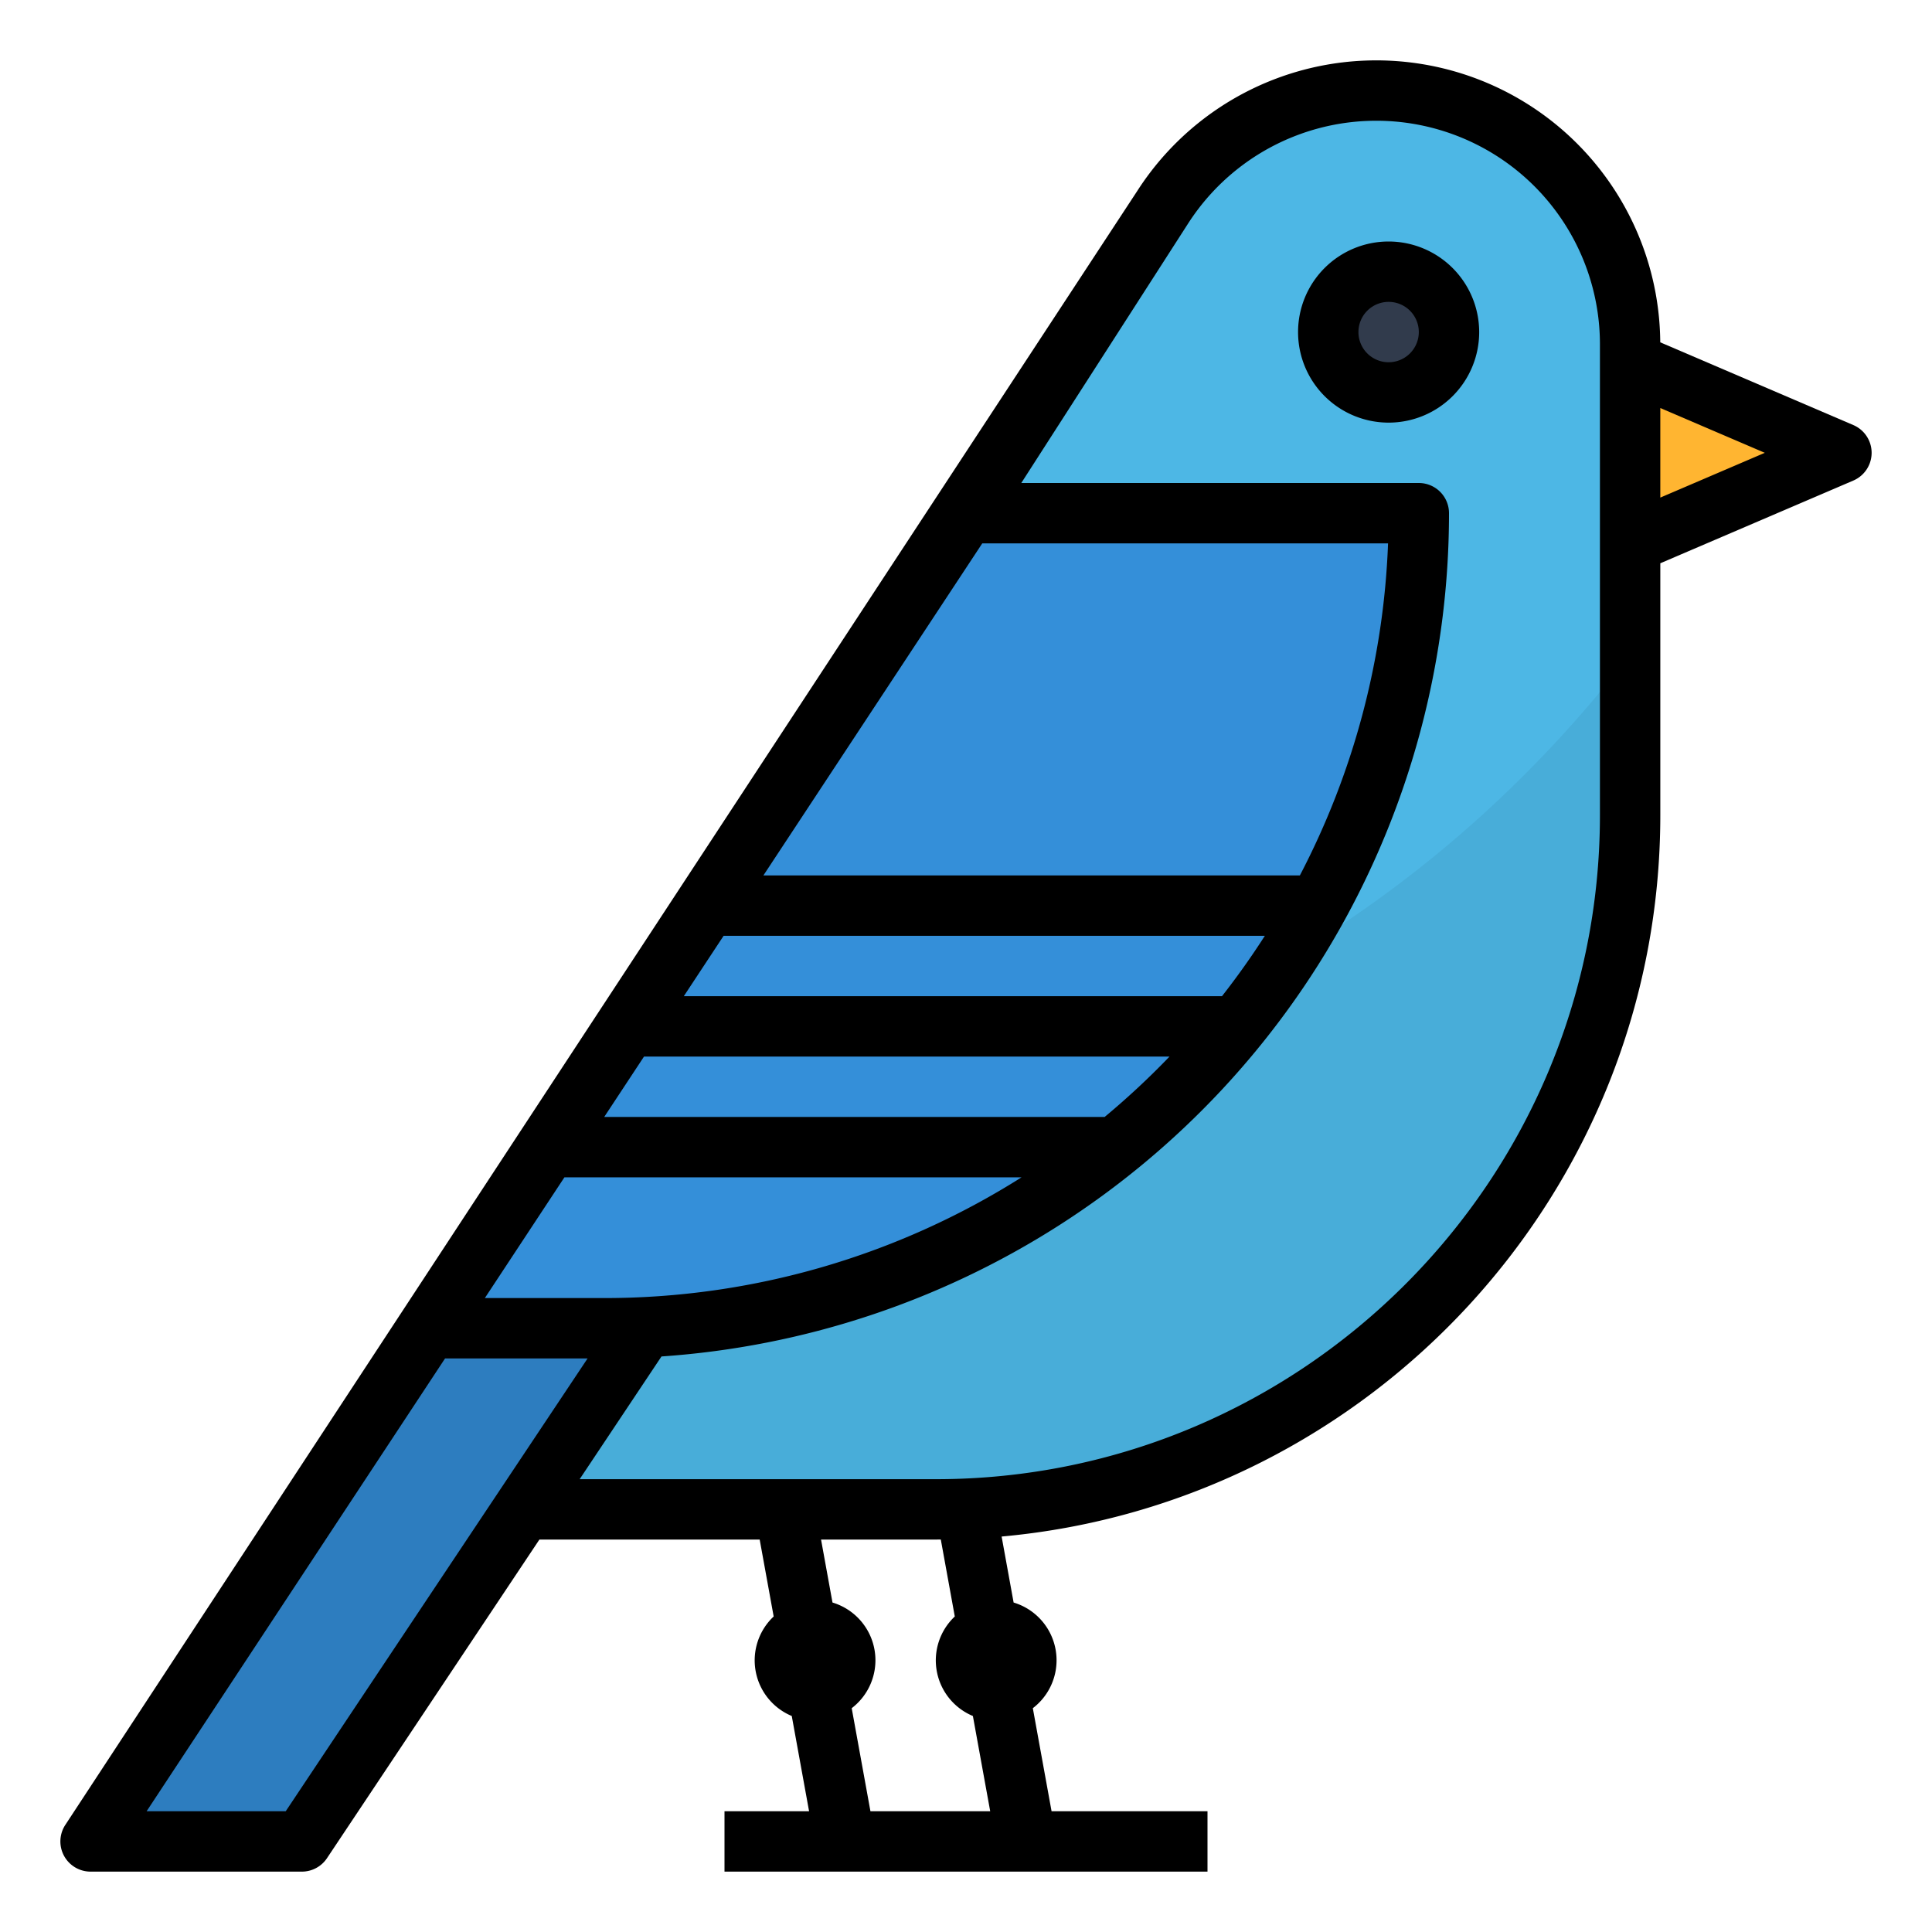 <svg height="512" viewBox="0 0 512 512" width="512" xmlns="http://www.w3.org/2000/svg"><g id="Filled_outline" data-name="Filled outline"><path d="m432 144v-48l56 24z" fill="#ffb531"/><path d="m432 91.27v124.73a184 184 0 0 1 -184 184h-166l67.07-101.76 106.93-162.24 52.14-81.11a67.274 67.274 0 0 1 123.86 36.38z" fill="#4db7e5"/><path d="m432 173.36v42.64a184 184 0 0 1 -184 184h-166l67.07-101.76h30.32a316.854 316.854 0 0 0 224.78-93.11 319.582 319.582 0 0 0 27.83-31.77z" fill="#48add9"/><circle cx="368" cy="88" fill="#313b4c" r="16"/><path d="m113.636 352-31.636 48-58 88h56l58.667-88 32-48z" fill="#2d7dbf"/><path d="m376 136a215.02 215.02 0 0 1 -22.46 96q-4.08 8.2-8.81 16-5.025 8.25-10.74 16-6.12 8.31-13.01 16a212.14 212.14 0 0 1 -15.88 16 217.077 217.077 0 0 1 -19.86 16 215.012 215.012 0 0 1 -125.24 40h-46.36l26.36-40 10.55-16 10.54-16 10.55-16 10.54-16 10.55-16 63.27-96z" fill="#348fd9"/><path d="m491.151 112.647-51.165-21.928a75.265 75.265 0 0 0 -138.576-40.151l-284.09 433.032a8 8 0 0 0 6.68 12.4h56a8 8 0 0 0 6.656-3.562l56.292-84.438h58.375l3.707 20.385a15.968 15.968 0 0 0 4.795 26.373l4.589 25.242h-22.414v16h128v-16h-41.323l-4.966-27.313a15.973 15.973 0 0 0 -5.091-28l-3.18-17.487c97.726-8.842 174.56-91.21 174.56-191.2v-66.725l51.151-21.922a8 8 0 0 0 0-14.706zm-331.151 231.353h-31.51l21.091-32h121.146a206.752 206.752 0 0 1 -110.727 32zm132.749-48h-132.622l10.545-16h139.265a210.04 210.04 0 0 1 -17.188 16zm31.091-32h-142.622l10.545-16h143.437q-5.308 8.274-11.36 16zm20.637-32h-142.168l58-88h107.539a206.552 206.552 0 0 1 -23.371 88zm-268.758 248h-36.865l79.091-120h37.773zm177.311-51.615a15.968 15.968 0 0 0 4.795 26.373l4.589 25.242h-31.737l-4.966-27.313a15.973 15.973 0 0 0 -5.091-28l-3.034-16.687h30.414c.441 0 .88-.014 1.32-.017zm170.97-212.385c0 97.047-78.953 176-176 176h-94.386l21.686-32.524a224 224 0 0 0 208.7-223.476 8 8 0 0 0 -8-8h-105.347l44.216-68.779a59.272 59.272 0 0 1 109.131 32.051zm16-84.132v-23.736l27.691 11.868z"/><path d="m368 64a24 24 0 1 0 24 24 24.027 24.027 0 0 0 -24-24zm0 32a8 8 0 1 1 8-8 8.009 8.009 0 0 1 -8 8z"/></g></svg>
